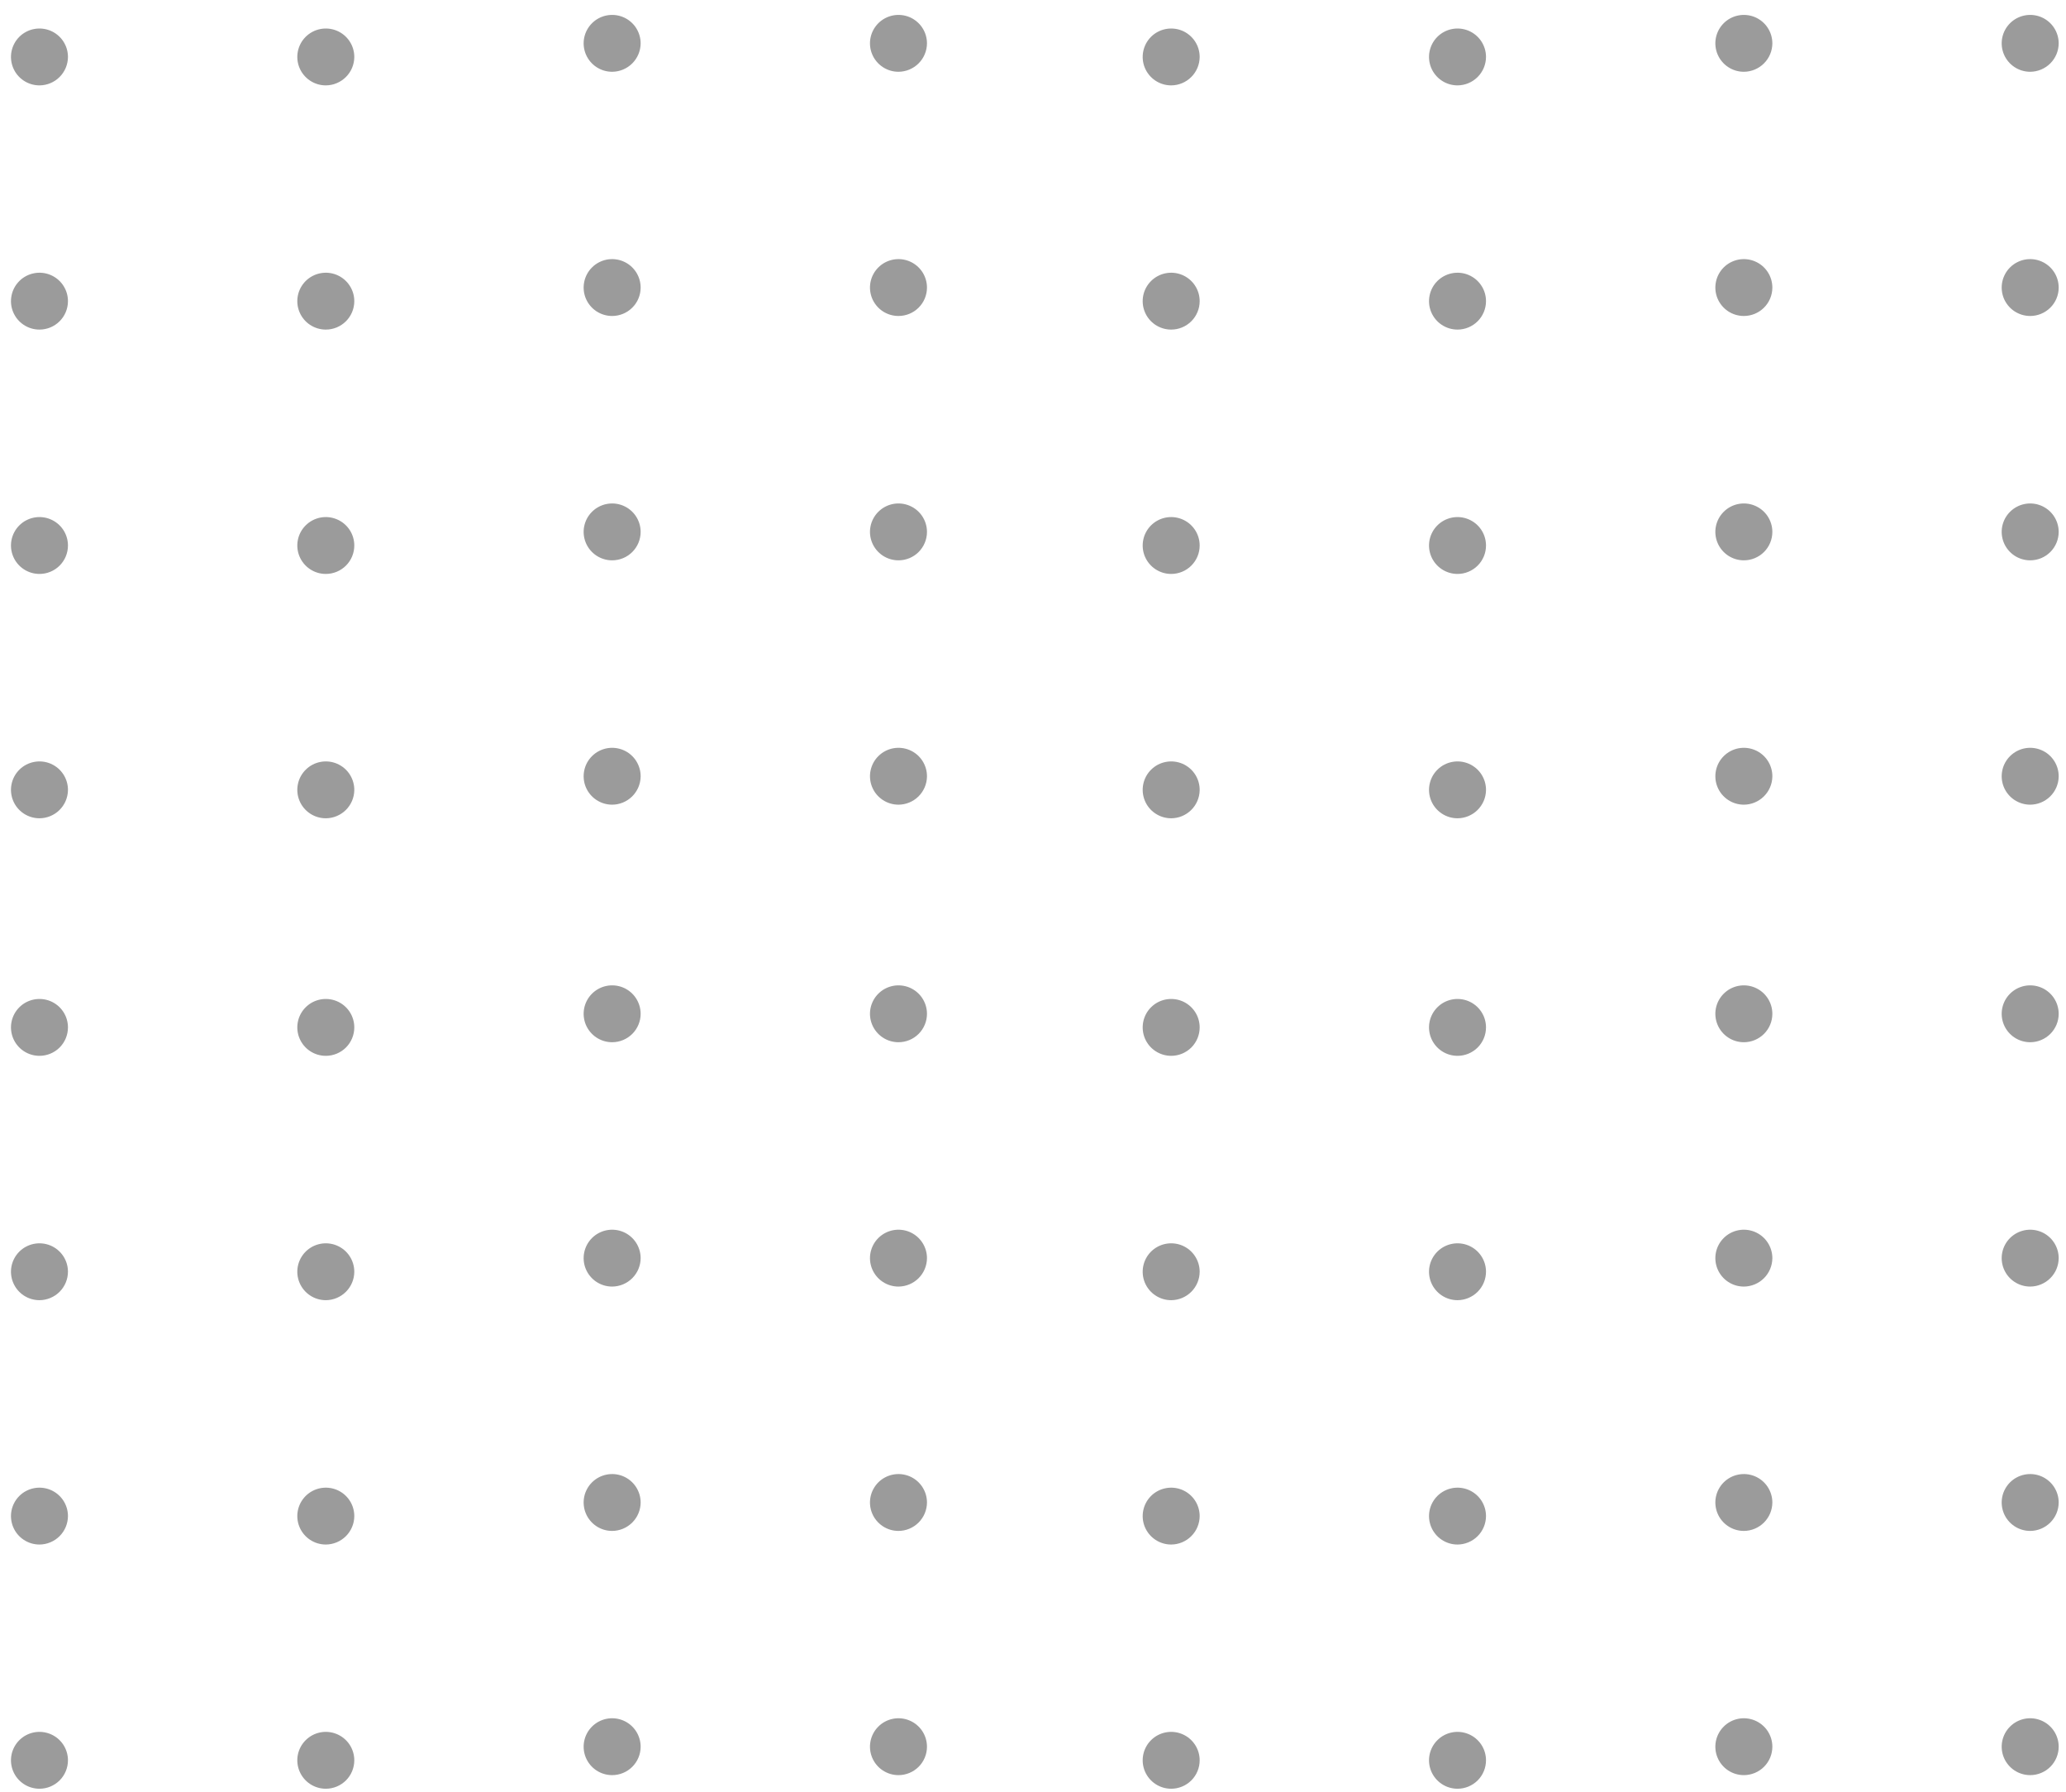<svg width="113" height="98" viewBox="0 0 113 98" fill="none" xmlns="http://www.w3.org/2000/svg">
<g id="about_dots.svg" clip-path="url(#clip0_2_67)">
<path id="Vector" d="M17.82 4.669C17.512 4.669 17.21 4.578 16.954 4.407C16.698 4.236 16.498 3.993 16.38 3.709C16.262 3.425 16.231 3.112 16.291 2.811C16.351 2.509 16.5 2.232 16.718 2.014C16.936 1.797 17.213 1.649 17.516 1.589C17.818 1.529 18.131 1.56 18.416 1.677C18.701 1.795 18.945 1.994 19.116 2.25C19.287 2.506 19.378 2.806 19.378 3.114C19.377 3.526 19.212 3.92 18.92 4.211C18.628 4.503 18.233 4.667 17.82 4.669Z" fill="#9B9B9B"/>
<path id="Vector_2" d="M17.82 18.023C17.511 18.023 17.21 17.932 16.953 17.761C16.697 17.59 16.497 17.346 16.379 17.062C16.261 16.777 16.231 16.464 16.292 16.162C16.352 15.861 16.502 15.584 16.72 15.366C16.939 15.149 17.218 15.002 17.52 14.943C17.823 14.883 18.137 14.915 18.422 15.034C18.706 15.153 18.949 15.353 19.119 15.61C19.29 15.867 19.38 16.168 19.378 16.476C19.377 16.887 19.211 17.28 18.919 17.57C18.627 17.86 18.232 18.023 17.82 18.023Z" fill="#9B9B9B"/>
<path id="Vector_3" d="M17.82 31.385C17.512 31.385 17.21 31.294 16.954 31.123C16.698 30.952 16.498 30.709 16.38 30.425C16.262 30.141 16.231 29.828 16.291 29.527C16.351 29.225 16.5 28.948 16.718 28.731C16.936 28.513 17.213 28.365 17.516 28.305C17.818 28.245 18.131 28.276 18.416 28.394C18.701 28.511 18.945 28.711 19.116 28.966C19.287 29.222 19.378 29.523 19.378 29.83C19.378 30.034 19.338 30.237 19.26 30.425C19.181 30.614 19.067 30.785 18.922 30.93C18.777 31.074 18.605 31.189 18.416 31.267C18.227 31.345 18.024 31.385 17.82 31.385Z" fill="#9B9B9B"/>
<path id="Vector_4" d="M17.82 44.747C17.51 44.747 17.208 44.655 16.951 44.483C16.694 44.311 16.494 44.066 16.377 43.78C16.26 43.494 16.231 43.18 16.294 42.878C16.356 42.575 16.508 42.298 16.729 42.082C16.95 41.866 17.23 41.72 17.534 41.664C17.839 41.607 18.153 41.642 18.437 41.764C18.721 41.887 18.963 42.09 19.13 42.35C19.298 42.61 19.384 42.913 19.378 43.222C19.369 43.629 19.201 44.015 18.91 44.3C18.618 44.585 18.227 44.745 17.82 44.747Z" fill="#9B9B9B"/>
<path id="Vector_5" d="M17.82 57.737C17.512 57.737 17.21 57.646 16.954 57.475C16.698 57.304 16.498 57.061 16.38 56.777C16.262 56.493 16.231 56.18 16.291 55.879C16.351 55.577 16.5 55.3 16.718 55.083C16.936 54.865 17.213 54.717 17.516 54.657C17.818 54.597 18.131 54.628 18.416 54.745C18.701 54.863 18.945 55.062 19.116 55.318C19.287 55.574 19.378 55.874 19.378 56.182C19.378 56.594 19.214 56.99 18.922 57.282C18.63 57.573 18.233 57.737 17.82 57.737Z" fill="#9B9B9B"/>
<path id="Vector_6" d="M17.82 71.099C17.512 71.099 17.21 71.008 16.954 70.837C16.698 70.666 16.498 70.423 16.38 70.139C16.262 69.855 16.231 69.542 16.291 69.24C16.351 68.939 16.5 68.662 16.718 68.444C16.936 68.227 17.213 68.079 17.516 68.019C17.818 67.959 18.131 67.99 18.416 68.107C18.701 68.225 18.945 68.424 19.116 68.68C19.287 68.936 19.378 69.236 19.378 69.544C19.377 69.956 19.212 70.35 18.92 70.641C18.628 70.932 18.233 71.097 17.82 71.099Z" fill="#9B9B9B"/>
<path id="Vector_7" d="M17.82 84.461C17.512 84.461 17.21 84.37 16.954 84.199C16.698 84.028 16.498 83.785 16.38 83.501C16.262 83.217 16.231 82.904 16.291 82.602C16.351 82.301 16.5 82.024 16.718 81.806C16.936 81.589 17.213 81.441 17.516 81.381C17.818 81.321 18.131 81.352 18.416 81.469C18.701 81.587 18.945 81.786 19.116 82.042C19.287 82.298 19.378 82.598 19.378 82.906C19.377 83.317 19.212 83.712 18.92 84.003C18.628 84.294 18.233 84.459 17.82 84.461Z" fill="#9B9B9B"/>
<path id="Vector_8" d="M17.82 97.815C17.512 97.815 17.21 97.724 16.954 97.553C16.698 97.382 16.498 97.139 16.38 96.855C16.262 96.571 16.231 96.258 16.291 95.957C16.351 95.655 16.5 95.378 16.718 95.161C16.936 94.943 17.213 94.795 17.516 94.735C17.818 94.675 18.131 94.706 18.416 94.824C18.701 94.941 18.945 95.141 19.116 95.396C19.287 95.652 19.378 95.953 19.378 96.26C19.378 96.673 19.214 97.068 18.922 97.36C18.63 97.651 18.233 97.815 17.82 97.815Z" fill="#9B9B9B"/>
<path id="Vector_9" d="M2.159 4.669C1.85 4.669 1.549 4.578 1.293 4.407C1.036 4.236 0.837 3.993 0.719 3.709C0.601 3.425 0.57 3.112 0.63 2.811C0.69 2.509 0.839 2.232 1.056 2.014C1.274 1.797 1.552 1.649 1.855 1.589C2.157 1.529 2.47 1.56 2.755 1.677C3.04 1.795 3.283 1.994 3.455 2.25C3.626 2.506 3.717 2.806 3.717 3.114C3.715 3.526 3.55 3.92 3.259 4.211C2.967 4.503 2.571 4.667 2.159 4.669Z" fill="#9B9B9B"/>
<path id="Vector_10" d="M2.159 18.023C1.85 18.023 1.548 17.932 1.292 17.761C1.035 17.59 0.836 17.346 0.718 17.062C0.6 16.777 0.57 16.464 0.631 16.162C0.691 15.861 0.84 15.584 1.059 15.366C1.278 15.149 1.556 15.002 1.859 14.943C2.162 14.883 2.476 14.915 2.76 15.034C3.045 15.153 3.288 15.353 3.458 15.61C3.629 15.867 3.719 16.168 3.717 16.476C3.715 16.887 3.55 17.28 3.258 17.57C2.966 17.86 2.571 18.023 2.159 18.023Z" fill="#9B9B9B"/>
<path id="Vector_11" d="M2.159 31.385C1.85 31.385 1.549 31.294 1.293 31.123C1.036 30.952 0.837 30.709 0.719 30.425C0.601 30.141 0.57 29.828 0.63 29.527C0.69 29.225 0.839 28.948 1.056 28.731C1.274 28.513 1.552 28.365 1.855 28.305C2.157 28.245 2.47 28.276 2.755 28.394C3.04 28.511 3.283 28.711 3.455 28.966C3.626 29.222 3.717 29.523 3.717 29.83C3.717 30.034 3.677 30.237 3.599 30.425C3.52 30.614 3.406 30.785 3.261 30.93C3.116 31.074 2.944 31.189 2.755 31.267C2.566 31.345 2.363 31.385 2.159 31.385Z" fill="#9B9B9B"/>
<path id="Vector_12" d="M2.159 44.747C1.849 44.747 1.547 44.655 1.29 44.483C1.033 44.311 0.833 44.066 0.716 43.78C0.599 43.494 0.57 43.18 0.632 42.878C0.695 42.575 0.846 42.298 1.067 42.082C1.288 41.866 1.569 41.72 1.873 41.664C2.178 41.607 2.492 41.642 2.776 41.764C3.06 41.887 3.302 42.09 3.469 42.35C3.637 42.61 3.723 42.913 3.717 43.222C3.708 43.629 3.539 44.015 3.248 44.3C2.957 44.585 2.566 44.745 2.159 44.747Z" fill="#9B9B9B"/>
<path id="Vector_13" d="M2.159 57.737C1.85 57.737 1.549 57.646 1.293 57.475C1.036 57.304 0.837 57.061 0.719 56.777C0.601 56.493 0.57 56.18 0.63 55.879C0.69 55.577 0.839 55.3 1.056 55.083C1.274 54.865 1.552 54.717 1.855 54.657C2.157 54.597 2.47 54.628 2.755 54.745C3.04 54.863 3.283 55.062 3.455 55.318C3.626 55.574 3.717 55.874 3.717 56.182C3.717 56.594 3.553 56.99 3.261 57.282C2.968 57.573 2.572 57.737 2.159 57.737Z" fill="#9B9B9B"/>
<path id="Vector_14" d="M2.159 71.099C1.85 71.099 1.549 71.008 1.293 70.837C1.036 70.666 0.837 70.423 0.719 70.139C0.601 69.855 0.57 69.542 0.63 69.24C0.69 68.939 0.839 68.662 1.056 68.444C1.274 68.227 1.552 68.079 1.855 68.019C2.157 67.959 2.47 67.99 2.755 68.107C3.04 68.225 3.283 68.424 3.455 68.68C3.626 68.936 3.717 69.236 3.717 69.544C3.715 69.956 3.55 70.35 3.259 70.641C2.967 70.932 2.571 71.097 2.159 71.099Z" fill="#9B9B9B"/>
<path id="Vector_15" d="M2.159 84.461C1.85 84.461 1.549 84.37 1.293 84.199C1.036 84.028 0.837 83.785 0.719 83.501C0.601 83.217 0.57 82.904 0.63 82.602C0.69 82.301 0.839 82.024 1.056 81.806C1.274 81.589 1.552 81.441 1.855 81.381C2.157 81.321 2.47 81.352 2.755 81.469C3.04 81.587 3.283 81.786 3.455 82.042C3.626 82.298 3.717 82.598 3.717 82.906C3.715 83.317 3.55 83.712 3.259 84.003C2.967 84.294 2.571 84.459 2.159 84.461Z" fill="#9B9B9B"/>
<path id="Vector_16" d="M2.159 97.815C1.85 97.815 1.549 97.724 1.293 97.553C1.036 97.382 0.837 97.139 0.719 96.855C0.601 96.571 0.57 96.258 0.63 95.957C0.69 95.655 0.839 95.378 1.056 95.161C1.274 94.943 1.552 94.795 1.855 94.735C2.157 94.675 2.47 94.706 2.755 94.824C3.04 94.941 3.283 95.141 3.455 95.396C3.626 95.652 3.717 95.953 3.717 96.26C3.717 96.673 3.553 97.068 3.261 97.36C2.968 97.651 2.572 97.815 2.159 97.815Z" fill="#9B9B9B"/>
<path id="Vector_17" d="M49.142 3.925C48.834 3.925 48.532 3.834 48.276 3.663C48.02 3.492 47.82 3.249 47.702 2.965C47.584 2.681 47.553 2.368 47.613 2.067C47.674 1.765 47.822 1.488 48.04 1.27C48.258 1.053 48.536 0.905 48.838 0.845C49.14 0.785 49.454 0.816 49.739 0.933C50.023 1.051 50.267 1.25 50.438 1.506C50.609 1.762 50.701 2.062 50.701 2.37C50.699 2.782 50.534 3.176 50.242 3.467C49.95 3.758 49.555 3.923 49.142 3.925Z" fill="#9B9B9B"/>
<path id="Vector_18" d="M49.142 17.279C48.834 17.279 48.532 17.188 48.275 17.017C48.019 16.846 47.819 16.602 47.701 16.318C47.584 16.033 47.553 15.72 47.614 15.418C47.675 15.116 47.824 14.839 48.043 14.622C48.261 14.405 48.54 14.258 48.843 14.198C49.145 14.139 49.459 14.171 49.744 14.29C50.029 14.409 50.271 14.609 50.442 14.866C50.612 15.123 50.702 15.424 50.701 15.732C50.699 16.143 50.534 16.537 50.242 16.826C49.95 17.116 49.554 17.279 49.142 17.279Z" fill="#9B9B9B"/>
<path id="Vector_19" d="M49.142 30.641C48.834 30.641 48.532 30.55 48.276 30.379C48.02 30.208 47.82 29.965 47.702 29.681C47.584 29.397 47.553 29.084 47.613 28.783C47.674 28.481 47.822 28.204 48.04 27.987C48.258 27.769 48.536 27.621 48.838 27.561C49.14 27.501 49.454 27.532 49.739 27.65C50.023 27.767 50.267 27.967 50.438 28.222C50.609 28.478 50.701 28.779 50.701 29.086C50.701 29.29 50.66 29.493 50.582 29.681C50.504 29.87 50.389 30.041 50.244 30.186C50.1 30.33 49.928 30.445 49.739 30.523C49.55 30.601 49.347 30.641 49.142 30.641Z" fill="#9B9B9B"/>
<path id="Vector_20" d="M49.142 44.003C48.833 44.003 48.53 43.911 48.273 43.739C48.016 43.566 47.817 43.322 47.7 43.036C47.583 42.75 47.553 42.436 47.616 42.134C47.679 41.831 47.83 41.554 48.051 41.338C48.272 41.122 48.553 40.976 48.857 40.919C49.161 40.863 49.475 40.898 49.76 41.02C50.044 41.142 50.285 41.346 50.453 41.606C50.62 41.866 50.707 42.169 50.701 42.478C50.691 42.884 50.523 43.271 50.232 43.556C49.941 43.841 49.55 44.001 49.142 44.003Z" fill="#9B9B9B"/>
<path id="Vector_21" d="M49.142 56.993C48.834 56.993 48.532 56.902 48.276 56.731C48.02 56.56 47.82 56.317 47.702 56.033C47.584 55.749 47.553 55.436 47.613 55.135C47.674 54.833 47.822 54.556 48.04 54.339C48.258 54.121 48.536 53.973 48.838 53.913C49.14 53.853 49.454 53.884 49.739 54.001C50.023 54.119 50.267 54.318 50.438 54.574C50.609 54.83 50.701 55.13 50.701 55.438C50.701 55.85 50.537 56.246 50.244 56.537C49.952 56.829 49.556 56.993 49.142 56.993Z" fill="#9B9B9B"/>
<path id="Vector_22" d="M49.142 70.355C48.834 70.355 48.532 70.264 48.276 70.093C48.02 69.922 47.82 69.679 47.702 69.395C47.584 69.111 47.553 68.798 47.613 68.497C47.674 68.195 47.822 67.918 48.04 67.7C48.258 67.483 48.536 67.335 48.838 67.275C49.14 67.215 49.454 67.246 49.739 67.363C50.023 67.481 50.267 67.68 50.438 67.936C50.609 68.192 50.701 68.492 50.701 68.8C50.699 69.212 50.534 69.606 50.242 69.897C49.95 70.188 49.555 70.353 49.142 70.355Z" fill="#9B9B9B"/>
<path id="Vector_23" d="M49.142 83.717C48.834 83.717 48.532 83.626 48.276 83.455C48.02 83.284 47.82 83.041 47.702 82.757C47.584 82.473 47.553 82.16 47.613 81.858C47.674 81.557 47.822 81.28 48.04 81.062C48.258 80.845 48.536 80.697 48.838 80.637C49.14 80.577 49.454 80.608 49.739 80.725C50.023 80.843 50.267 81.042 50.438 81.298C50.609 81.554 50.701 81.854 50.701 82.162C50.699 82.574 50.534 82.968 50.242 83.259C49.95 83.55 49.555 83.715 49.142 83.717Z" fill="#9B9B9B"/>
<path id="Vector_24" d="M49.142 97.071C48.834 97.071 48.532 96.98 48.276 96.809C48.02 96.638 47.82 96.395 47.702 96.111C47.584 95.827 47.553 95.514 47.613 95.213C47.674 94.911 47.822 94.634 48.04 94.417C48.258 94.199 48.536 94.051 48.838 93.991C49.14 93.931 49.454 93.962 49.739 94.08C50.023 94.197 50.267 94.397 50.438 94.652C50.609 94.908 50.701 95.209 50.701 95.516C50.701 95.929 50.537 96.324 50.244 96.616C49.952 96.907 49.556 97.071 49.142 97.071Z" fill="#9B9B9B"/>
<path id="Vector_25" d="M33.481 3.925C33.173 3.925 32.871 3.834 32.615 3.663C32.359 3.492 32.159 3.249 32.041 2.965C31.923 2.681 31.892 2.368 31.952 2.067C32.012 1.765 32.161 1.488 32.379 1.27C32.597 1.053 32.875 0.905 33.177 0.845C33.479 0.785 33.793 0.816 34.078 0.933C34.362 1.051 34.606 1.25 34.777 1.506C34.948 1.762 35.04 2.062 35.04 2.37C35.038 2.782 34.873 3.176 34.581 3.467C34.289 3.758 33.894 3.923 33.481 3.925Z" fill="#9B9B9B"/>
<path id="Vector_26" d="M33.481 17.279C33.172 17.279 32.871 17.188 32.614 17.017C32.358 16.846 32.158 16.602 32.04 16.318C31.922 16.033 31.892 15.72 31.953 15.418C32.014 15.116 32.163 14.839 32.382 14.622C32.6 14.405 32.879 14.258 33.181 14.198C33.484 14.139 33.798 14.171 34.083 14.29C34.367 14.409 34.61 14.609 34.781 14.866C34.951 15.123 35.041 15.424 35.04 15.732C35.038 16.143 34.873 16.537 34.581 16.826C34.288 17.116 33.893 17.279 33.481 17.279Z" fill="#9B9B9B"/>
<path id="Vector_27" d="M33.481 30.641C33.173 30.641 32.871 30.55 32.615 30.379C32.359 30.208 32.159 29.965 32.041 29.681C31.923 29.397 31.892 29.084 31.952 28.783C32.012 28.481 32.161 28.204 32.379 27.987C32.597 27.769 32.875 27.621 33.177 27.561C33.479 27.501 33.793 27.532 34.078 27.65C34.362 27.767 34.606 27.967 34.777 28.222C34.948 28.478 35.04 28.779 35.04 29.086C35.04 29.29 34.999 29.493 34.921 29.681C34.843 29.87 34.728 30.041 34.583 30.186C34.438 30.33 34.267 30.445 34.078 30.523C33.888 30.601 33.686 30.641 33.481 30.641Z" fill="#9B9B9B"/>
<path id="Vector_28" d="M33.481 44.003C33.172 44.003 32.869 43.911 32.612 43.739C32.355 43.566 32.155 43.322 32.038 43.036C31.921 42.75 31.892 42.436 31.955 42.134C32.017 41.831 32.169 41.554 32.39 41.338C32.611 41.122 32.891 40.976 33.196 40.919C33.5 40.863 33.814 40.898 34.098 41.02C34.383 41.142 34.624 41.346 34.792 41.606C34.959 41.866 35.046 42.169 35.04 42.478C35.03 42.884 34.862 43.271 34.571 43.556C34.28 43.841 33.889 44.001 33.481 44.003Z" fill="#9B9B9B"/>
<path id="Vector_29" d="M33.481 56.993C33.173 56.993 32.871 56.902 32.615 56.731C32.359 56.56 32.159 56.317 32.041 56.033C31.923 55.749 31.892 55.436 31.952 55.135C32.012 54.833 32.161 54.556 32.379 54.339C32.597 54.121 32.875 53.973 33.177 53.913C33.479 53.853 33.793 53.884 34.078 54.001C34.362 54.119 34.606 54.318 34.777 54.574C34.948 54.83 35.04 55.13 35.04 55.438C35.04 55.85 34.875 56.246 34.583 56.537C34.291 56.829 33.894 56.993 33.481 56.993Z" fill="#9B9B9B"/>
<path id="Vector_30" d="M33.481 70.355C33.173 70.355 32.871 70.264 32.615 70.093C32.359 69.922 32.159 69.679 32.041 69.395C31.923 69.111 31.892 68.798 31.952 68.497C32.012 68.195 32.161 67.918 32.379 67.7C32.597 67.483 32.875 67.335 33.177 67.275C33.479 67.215 33.793 67.246 34.078 67.363C34.362 67.481 34.606 67.68 34.777 67.936C34.948 68.192 35.04 68.492 35.04 68.8C35.038 69.212 34.873 69.606 34.581 69.897C34.289 70.188 33.894 70.353 33.481 70.355Z" fill="#9B9B9B"/>
<path id="Vector_31" d="M33.481 83.717C33.173 83.717 32.871 83.626 32.615 83.455C32.359 83.284 32.159 83.041 32.041 82.757C31.923 82.473 31.892 82.16 31.952 81.858C32.012 81.557 32.161 81.28 32.379 81.062C32.597 80.845 32.875 80.697 33.177 80.637C33.479 80.577 33.793 80.608 34.078 80.725C34.362 80.843 34.606 81.042 34.777 81.298C34.948 81.554 35.04 81.854 35.04 82.162C35.038 82.574 34.873 82.968 34.581 83.259C34.289 83.55 33.894 83.715 33.481 83.717Z" fill="#9B9B9B"/>
<path id="Vector_32" d="M33.481 97.071C33.173 97.071 32.871 96.98 32.615 96.809C32.359 96.638 32.159 96.395 32.041 96.111C31.923 95.827 31.892 95.514 31.952 95.213C32.012 94.911 32.161 94.634 32.379 94.417C32.597 94.199 32.875 94.051 33.177 93.991C33.479 93.931 33.793 93.962 34.078 94.08C34.362 94.197 34.606 94.397 34.777 94.652C34.948 94.908 35.04 95.209 35.04 95.516C35.04 95.929 34.875 96.324 34.583 96.616C34.291 96.907 33.894 97.071 33.481 97.071Z" fill="#9B9B9B"/>
<path id="Vector_33" d="M79.719 4.669C79.41 4.669 79.109 4.578 78.853 4.407C78.597 4.236 78.397 3.993 78.279 3.709C78.161 3.425 78.13 3.112 78.19 2.811C78.25 2.509 78.399 2.232 78.617 2.014C78.835 1.797 79.112 1.649 79.415 1.589C79.717 1.529 80.03 1.56 80.315 1.677C80.6 1.795 80.843 1.994 81.015 2.25C81.186 2.506 81.277 2.806 81.277 3.114C81.275 3.526 81.111 3.92 80.819 4.211C80.527 4.503 80.132 4.667 79.719 4.669Z" fill="#9B9B9B"/>
<path id="Vector_34" d="M79.719 18.023C79.41 18.023 79.109 17.932 78.852 17.761C78.596 17.59 78.396 17.346 78.278 17.062C78.16 16.777 78.13 16.464 78.191 16.162C78.251 15.861 78.4 15.584 78.619 15.366C78.838 15.149 79.116 15.002 79.419 14.943C79.722 14.883 80.036 14.915 80.32 15.034C80.605 15.153 80.848 15.353 81.018 15.61C81.189 15.867 81.279 16.168 81.277 16.476C81.275 16.887 81.11 17.28 80.818 17.57C80.526 17.86 80.131 18.023 79.719 18.023Z" fill="#9B9B9B"/>
<path id="Vector_35" d="M79.719 31.385C79.41 31.385 79.109 31.294 78.853 31.123C78.597 30.952 78.397 30.709 78.279 30.425C78.161 30.141 78.13 29.828 78.19 29.527C78.25 29.225 78.399 28.948 78.617 28.731C78.835 28.513 79.112 28.365 79.415 28.305C79.717 28.245 80.03 28.276 80.315 28.394C80.6 28.511 80.843 28.711 81.015 28.966C81.186 29.222 81.277 29.523 81.277 29.83C81.277 30.034 81.237 30.237 81.159 30.425C81.08 30.614 80.966 30.785 80.821 30.93C80.676 31.074 80.504 31.189 80.315 31.267C80.126 31.345 79.923 31.385 79.719 31.385Z" fill="#9B9B9B"/>
<path id="Vector_36" d="M79.719 44.747C79.409 44.747 79.107 44.655 78.85 44.483C78.593 44.311 78.393 44.066 78.276 43.78C78.159 43.494 78.13 43.18 78.193 42.878C78.255 42.575 78.407 42.298 78.628 42.082C78.849 41.866 79.129 41.72 79.433 41.664C79.738 41.607 80.052 41.642 80.336 41.764C80.62 41.887 80.862 42.09 81.029 42.35C81.197 42.61 81.283 42.913 81.277 43.222C81.268 43.629 81.099 44.015 80.808 44.3C80.517 44.585 80.126 44.745 79.719 44.747Z" fill="#9B9B9B"/>
<path id="Vector_37" d="M79.719 57.737C79.41 57.737 79.109 57.646 78.853 57.475C78.597 57.304 78.397 57.061 78.279 56.777C78.161 56.493 78.13 56.18 78.19 55.879C78.25 55.577 78.399 55.3 78.617 55.083C78.835 54.865 79.112 54.717 79.415 54.657C79.717 54.597 80.03 54.628 80.315 54.745C80.6 54.863 80.843 55.062 81.015 55.318C81.186 55.574 81.277 55.874 81.277 56.182C81.277 56.594 81.113 56.99 80.821 57.282C80.529 57.573 80.132 57.737 79.719 57.737Z" fill="#9B9B9B"/>
<path id="Vector_38" d="M79.719 71.099C79.41 71.099 79.109 71.008 78.853 70.837C78.597 70.666 78.397 70.423 78.279 70.139C78.161 69.855 78.13 69.542 78.19 69.24C78.25 68.939 78.399 68.662 78.617 68.444C78.835 68.227 79.112 68.079 79.415 68.019C79.717 67.959 80.03 67.99 80.315 68.107C80.6 68.225 80.843 68.424 81.015 68.68C81.186 68.936 81.277 69.236 81.277 69.544C81.275 69.956 81.111 70.35 80.819 70.641C80.527 70.932 80.132 71.097 79.719 71.099Z" fill="#9B9B9B"/>
<path id="Vector_39" d="M79.719 84.461C79.41 84.461 79.109 84.37 78.853 84.199C78.597 84.028 78.397 83.785 78.279 83.501C78.161 83.217 78.13 82.904 78.19 82.602C78.25 82.301 78.399 82.024 78.617 81.806C78.835 81.589 79.112 81.441 79.415 81.381C79.717 81.321 80.03 81.352 80.315 81.469C80.6 81.587 80.843 81.786 81.015 82.042C81.186 82.298 81.277 82.598 81.277 82.906C81.275 83.317 81.111 83.712 80.819 84.003C80.527 84.294 80.132 84.459 79.719 84.461Z" fill="#9B9B9B"/>
<path id="Vector_40" d="M79.719 97.815C79.41 97.815 79.109 97.724 78.853 97.553C78.597 97.382 78.397 97.139 78.279 96.855C78.161 96.571 78.13 96.258 78.19 95.957C78.25 95.655 78.399 95.378 78.617 95.161C78.835 94.943 79.112 94.795 79.415 94.735C79.717 94.675 80.03 94.706 80.315 94.824C80.6 94.941 80.843 95.141 81.015 95.396C81.186 95.652 81.277 95.953 81.277 96.26C81.277 96.673 81.113 97.068 80.821 97.36C80.529 97.651 80.132 97.815 79.719 97.815Z" fill="#9B9B9B"/>
<path id="Vector_41" d="M64.058 4.669C63.749 4.669 63.448 4.578 63.192 4.407C62.935 4.236 62.736 3.993 62.617 3.709C62.5 3.425 62.469 3.112 62.529 2.811C62.589 2.509 62.737 2.232 62.955 2.014C63.173 1.797 63.451 1.649 63.754 1.589C64.056 1.529 64.369 1.56 64.654 1.677C64.939 1.795 65.182 1.994 65.353 2.25C65.525 2.506 65.616 2.806 65.616 3.114C65.614 3.526 65.449 3.92 65.157 4.211C64.866 4.503 64.47 4.667 64.058 4.669Z" fill="#9B9B9B"/>
<path id="Vector_42" d="M64.058 18.023C63.749 18.023 63.447 17.932 63.191 17.761C62.934 17.59 62.735 17.346 62.617 17.062C62.499 16.777 62.469 16.464 62.529 16.162C62.59 15.861 62.739 15.584 62.958 15.366C63.177 15.149 63.455 15.002 63.758 14.943C64.061 14.883 64.374 14.915 64.659 15.034C64.944 15.153 65.187 15.353 65.357 15.61C65.528 15.867 65.618 16.168 65.616 16.476C65.614 16.887 65.449 17.28 65.157 17.57C64.865 17.86 64.47 18.023 64.058 18.023Z" fill="#9B9B9B"/>
<path id="Vector_43" d="M64.058 31.385C63.749 31.385 63.448 31.294 63.192 31.123C62.935 30.952 62.736 30.709 62.617 30.425C62.5 30.141 62.469 29.828 62.529 29.527C62.589 29.225 62.737 28.948 62.955 28.731C63.173 28.513 63.451 28.365 63.754 28.305C64.056 28.245 64.369 28.276 64.654 28.394C64.939 28.511 65.182 28.711 65.353 28.966C65.525 29.222 65.616 29.523 65.616 29.83C65.616 30.034 65.576 30.237 65.498 30.425C65.419 30.614 65.304 30.785 65.16 30.93C65.015 31.074 64.843 31.189 64.654 31.267C64.465 31.345 64.262 31.385 64.058 31.385Z" fill="#9B9B9B"/>
<path id="Vector_44" d="M64.058 44.747C63.748 44.747 63.446 44.655 63.189 44.483C62.932 44.311 62.732 44.066 62.615 43.78C62.498 43.494 62.469 43.18 62.531 42.878C62.594 42.575 62.745 42.298 62.966 42.082C63.187 41.866 63.468 41.72 63.772 41.664C64.076 41.607 64.391 41.642 64.675 41.764C64.959 41.887 65.201 42.09 65.368 42.35C65.536 42.61 65.622 42.913 65.616 43.222C65.606 43.629 65.438 44.015 65.147 44.3C64.856 44.585 64.465 44.745 64.058 44.747Z" fill="#9B9B9B"/>
<path id="Vector_45" d="M64.058 57.737C63.749 57.737 63.448 57.646 63.192 57.475C62.935 57.304 62.736 57.061 62.617 56.777C62.5 56.493 62.469 56.18 62.529 55.879C62.589 55.577 62.737 55.3 62.955 55.083C63.173 54.865 63.451 54.717 63.754 54.657C64.056 54.597 64.369 54.628 64.654 54.745C64.939 54.863 65.182 55.062 65.353 55.318C65.525 55.574 65.616 55.874 65.616 56.182C65.616 56.594 65.452 56.99 65.16 57.282C64.867 57.573 64.471 57.737 64.058 57.737Z" fill="#9B9B9B"/>
<path id="Vector_46" d="M64.058 71.099C63.749 71.099 63.448 71.008 63.192 70.837C62.935 70.666 62.736 70.423 62.617 70.139C62.5 69.855 62.469 69.542 62.529 69.24C62.589 68.939 62.737 68.662 62.955 68.444C63.173 68.227 63.451 68.079 63.754 68.019C64.056 67.959 64.369 67.99 64.654 68.107C64.939 68.225 65.182 68.424 65.353 68.68C65.525 68.936 65.616 69.236 65.616 69.544C65.614 69.956 65.449 70.35 65.157 70.641C64.866 70.932 64.47 71.097 64.058 71.099Z" fill="#9B9B9B"/>
<path id="Vector_47" d="M64.058 84.461C63.749 84.461 63.448 84.37 63.192 84.199C62.935 84.028 62.736 83.785 62.617 83.501C62.5 83.217 62.469 82.904 62.529 82.602C62.589 82.301 62.737 82.024 62.955 81.806C63.173 81.589 63.451 81.441 63.754 81.381C64.056 81.321 64.369 81.352 64.654 81.469C64.939 81.587 65.182 81.786 65.353 82.042C65.525 82.298 65.616 82.598 65.616 82.906C65.614 83.317 65.449 83.712 65.157 84.003C64.866 84.294 64.47 84.459 64.058 84.461Z" fill="#9B9B9B"/>
<path id="Vector_48" d="M64.058 97.815C63.749 97.815 63.448 97.724 63.192 97.553C62.935 97.382 62.736 97.139 62.617 96.855C62.5 96.571 62.469 96.258 62.529 95.957C62.589 95.655 62.737 95.378 62.955 95.161C63.173 94.943 63.451 94.795 63.754 94.735C64.056 94.675 64.369 94.706 64.654 94.824C64.939 94.941 65.182 95.141 65.353 95.396C65.525 95.652 65.616 95.953 65.616 96.26C65.616 96.673 65.452 97.068 65.16 97.36C64.867 97.651 64.471 97.815 64.058 97.815Z" fill="#9B9B9B"/>
<path id="Vector_49" d="M111.041 3.925C110.733 3.925 110.431 3.834 110.175 3.663C109.919 3.492 109.719 3.249 109.601 2.965C109.483 2.681 109.452 2.368 109.512 2.067C109.572 1.765 109.721 1.488 109.939 1.27C110.157 1.053 110.435 0.905 110.737 0.845C111.039 0.785 111.353 0.816 111.638 0.933C111.922 1.051 112.166 1.25 112.337 1.506C112.508 1.762 112.6 2.062 112.6 2.37C112.598 2.782 112.433 3.176 112.141 3.467C111.849 3.758 111.454 3.923 111.041 3.925Z" fill="#9B9B9B"/>
<path id="Vector_50" d="M111.041 17.279C110.732 17.279 110.431 17.188 110.174 17.017C109.918 16.846 109.718 16.602 109.6 16.318C109.483 16.033 109.452 15.72 109.513 15.418C109.574 15.116 109.723 14.839 109.942 14.622C110.16 14.405 110.439 14.258 110.742 14.198C111.044 14.139 111.358 14.171 111.643 14.29C111.927 14.409 112.17 14.609 112.341 14.866C112.511 15.123 112.601 15.424 112.6 15.732C112.598 16.143 112.433 16.537 112.141 16.826C111.848 17.116 111.453 17.279 111.041 17.279Z" fill="#9B9B9B"/>
<path id="Vector_51" d="M111.041 30.641C110.733 30.641 110.431 30.55 110.175 30.379C109.919 30.208 109.719 29.965 109.601 29.681C109.483 29.397 109.452 29.084 109.512 28.783C109.572 28.481 109.721 28.204 109.939 27.987C110.157 27.769 110.435 27.621 110.737 27.561C111.039 27.501 111.353 27.532 111.638 27.65C111.922 27.767 112.166 27.967 112.337 28.222C112.508 28.478 112.6 28.779 112.6 29.086C112.6 29.29 112.559 29.493 112.481 29.681C112.403 29.87 112.288 30.041 112.143 30.186C111.998 30.33 111.827 30.445 111.638 30.523C111.448 30.601 111.246 30.641 111.041 30.641Z" fill="#9B9B9B"/>
<path id="Vector_52" d="M111.041 44.003C110.732 44.003 110.429 43.911 110.172 43.739C109.915 43.566 109.715 43.322 109.598 43.036C109.481 42.75 109.452 42.436 109.515 42.134C109.577 41.831 109.729 41.554 109.95 41.338C110.171 41.122 110.451 40.976 110.756 40.919C111.06 40.863 111.374 40.898 111.658 41.02C111.943 41.142 112.184 41.346 112.352 41.606C112.519 41.866 112.606 42.169 112.6 42.478C112.59 42.884 112.422 43.271 112.131 43.556C111.84 43.841 111.449 44.001 111.041 44.003Z" fill="#9B9B9B"/>
<path id="Vector_53" d="M111.041 56.993C110.733 56.993 110.431 56.902 110.175 56.731C109.919 56.56 109.719 56.317 109.601 56.033C109.483 55.749 109.452 55.436 109.512 55.135C109.572 54.833 109.721 54.556 109.939 54.339C110.157 54.121 110.435 53.973 110.737 53.913C111.039 53.853 111.353 53.884 111.638 54.001C111.922 54.119 112.166 54.318 112.337 54.574C112.508 54.83 112.6 55.13 112.6 55.438C112.6 55.85 112.435 56.246 112.143 56.537C111.851 56.829 111.454 56.993 111.041 56.993Z" fill="#9B9B9B"/>
<path id="Vector_54" d="M111.041 70.355C110.733 70.355 110.431 70.264 110.175 70.093C109.919 69.922 109.719 69.679 109.601 69.395C109.483 69.111 109.452 68.798 109.512 68.497C109.572 68.195 109.721 67.918 109.939 67.7C110.157 67.483 110.435 67.335 110.737 67.275C111.039 67.215 111.353 67.246 111.638 67.363C111.922 67.481 112.166 67.68 112.337 67.936C112.508 68.192 112.6 68.492 112.6 68.8C112.598 69.212 112.433 69.606 112.141 69.897C111.849 70.188 111.454 70.353 111.041 70.355Z" fill="#9B9B9B"/>
<path id="Vector_55" d="M111.041 83.717C110.733 83.717 110.431 83.626 110.175 83.455C109.919 83.284 109.719 83.041 109.601 82.757C109.483 82.473 109.452 82.16 109.512 81.858C109.572 81.557 109.721 81.28 109.939 81.062C110.157 80.845 110.435 80.697 110.737 80.637C111.039 80.577 111.353 80.608 111.638 80.725C111.922 80.843 112.166 81.042 112.337 81.298C112.508 81.554 112.6 81.854 112.6 82.162C112.598 82.574 112.433 82.968 112.141 83.259C111.849 83.55 111.454 83.715 111.041 83.717Z" fill="#9B9B9B"/>
<path id="Vector_56" d="M111.041 97.071C110.733 97.071 110.431 96.98 110.175 96.809C109.919 96.638 109.719 96.395 109.601 96.111C109.483 95.827 109.452 95.514 109.512 95.213C109.572 94.911 109.721 94.634 109.939 94.417C110.157 94.199 110.435 94.051 110.737 93.991C111.039 93.931 111.353 93.962 111.638 94.08C111.922 94.197 112.166 94.397 112.337 94.652C112.508 94.908 112.6 95.209 112.6 95.516C112.6 95.929 112.435 96.324 112.143 96.616C111.851 96.907 111.454 97.071 111.041 97.071Z" fill="#9B9B9B"/>
<path id="Vector_57" d="M95.38 3.925C95.072 3.925 94.77 3.834 94.514 3.663C94.258 3.492 94.058 3.249 93.94 2.965C93.822 2.681 93.791 2.368 93.851 2.067C93.911 1.765 94.06 1.488 94.278 1.27C94.496 1.053 94.773 0.905 95.076 0.845C95.378 0.785 95.692 0.816 95.976 0.933C96.261 1.051 96.505 1.25 96.676 1.506C96.847 1.762 96.939 2.062 96.939 2.37C96.937 2.782 96.772 3.176 96.48 3.467C96.188 3.758 95.793 3.923 95.38 3.925Z" fill="#9B9B9B"/>
<path id="Vector_58" d="M95.38 17.279C95.071 17.279 94.77 17.188 94.513 17.017C94.257 16.846 94.057 16.602 93.939 16.318C93.821 16.033 93.791 15.72 93.852 15.418C93.912 15.116 94.062 14.839 94.28 14.622C94.499 14.405 94.778 14.258 95.08 14.198C95.383 14.139 95.697 14.171 95.981 14.29C96.266 14.409 96.509 14.609 96.68 14.866C96.85 15.123 96.94 15.424 96.939 15.732C96.937 16.143 96.772 16.537 96.479 16.826C96.187 17.116 95.792 17.279 95.38 17.279Z" fill="#9B9B9B"/>
<path id="Vector_59" d="M95.38 30.641C95.072 30.641 94.77 30.55 94.514 30.379C94.258 30.208 94.058 29.965 93.94 29.681C93.822 29.397 93.791 29.084 93.851 28.783C93.911 28.481 94.06 28.204 94.278 27.987C94.496 27.769 94.773 27.621 95.076 27.561C95.378 27.501 95.692 27.532 95.976 27.65C96.261 27.767 96.505 27.967 96.676 28.222C96.847 28.478 96.939 28.779 96.939 29.086C96.939 29.29 96.898 29.493 96.82 29.681C96.742 29.87 96.627 30.041 96.482 30.186C96.337 30.33 96.165 30.445 95.976 30.523C95.787 30.601 95.585 30.641 95.38 30.641Z" fill="#9B9B9B"/>
<path id="Vector_60" d="M95.38 44.003C95.07 44.003 94.768 43.911 94.511 43.739C94.254 43.566 94.054 43.322 93.937 43.036C93.82 42.75 93.791 42.436 93.854 42.134C93.916 41.831 94.068 41.554 94.289 41.338C94.51 41.122 94.79 40.976 95.094 40.919C95.399 40.863 95.713 40.898 95.997 41.02C96.281 41.142 96.523 41.346 96.691 41.606C96.858 41.866 96.945 42.169 96.939 42.478C96.929 42.884 96.761 43.271 96.469 43.556C96.178 43.841 95.788 44.001 95.38 44.003Z" fill="#9B9B9B"/>
<path id="Vector_61" d="M95.38 56.993C95.072 56.993 94.77 56.902 94.514 56.731C94.258 56.56 94.058 56.317 93.94 56.033C93.822 55.749 93.791 55.436 93.851 55.135C93.911 54.833 94.06 54.556 94.278 54.339C94.496 54.121 94.773 53.973 95.076 53.913C95.378 53.853 95.692 53.884 95.976 54.001C96.261 54.119 96.505 54.318 96.676 54.574C96.847 54.83 96.939 55.13 96.939 55.438C96.939 55.85 96.774 56.246 96.482 56.537C96.19 56.829 95.793 56.993 95.38 56.993Z" fill="#9B9B9B"/>
<path id="Vector_62" d="M95.38 70.355C95.072 70.355 94.77 70.264 94.514 70.093C94.258 69.922 94.058 69.679 93.94 69.395C93.822 69.111 93.791 68.798 93.851 68.497C93.911 68.195 94.06 67.918 94.278 67.7C94.496 67.483 94.773 67.335 95.076 67.275C95.378 67.215 95.692 67.246 95.976 67.363C96.261 67.481 96.505 67.68 96.676 67.936C96.847 68.192 96.939 68.492 96.939 68.8C96.937 69.212 96.772 69.606 96.48 69.897C96.188 70.188 95.793 70.353 95.38 70.355Z" fill="#9B9B9B"/>
<path id="Vector_63" d="M95.38 83.717C95.072 83.717 94.77 83.626 94.514 83.455C94.258 83.284 94.058 83.041 93.94 82.757C93.822 82.473 93.791 82.16 93.851 81.858C93.911 81.557 94.06 81.28 94.278 81.062C94.496 80.845 94.773 80.697 95.076 80.637C95.378 80.577 95.692 80.608 95.976 80.725C96.261 80.843 96.505 81.042 96.676 81.298C96.847 81.554 96.939 81.854 96.939 82.162C96.937 82.574 96.772 82.968 96.48 83.259C96.188 83.55 95.793 83.715 95.38 83.717Z" fill="#9B9B9B"/>
<path id="Vector_64" d="M95.38 97.071C95.072 97.071 94.77 96.98 94.514 96.809C94.258 96.638 94.058 96.395 93.94 96.111C93.822 95.827 93.791 95.514 93.851 95.213C93.911 94.911 94.06 94.634 94.278 94.417C94.496 94.199 94.773 94.051 95.076 93.991C95.378 93.931 95.692 93.962 95.976 94.08C96.261 94.197 96.505 94.397 96.676 94.652C96.847 94.908 96.939 95.209 96.939 95.516C96.939 95.929 96.774 96.324 96.482 96.616C96.19 96.907 95.793 97.071 95.38 97.071Z" fill="#9B9B9B"/>
</g>
<defs>
<clipPath id="clip0_2_67">
<rect width="112" height="97" fill="white" transform="translate(0.6 0.815)"/>
</clipPath>
</defs>
</svg>
